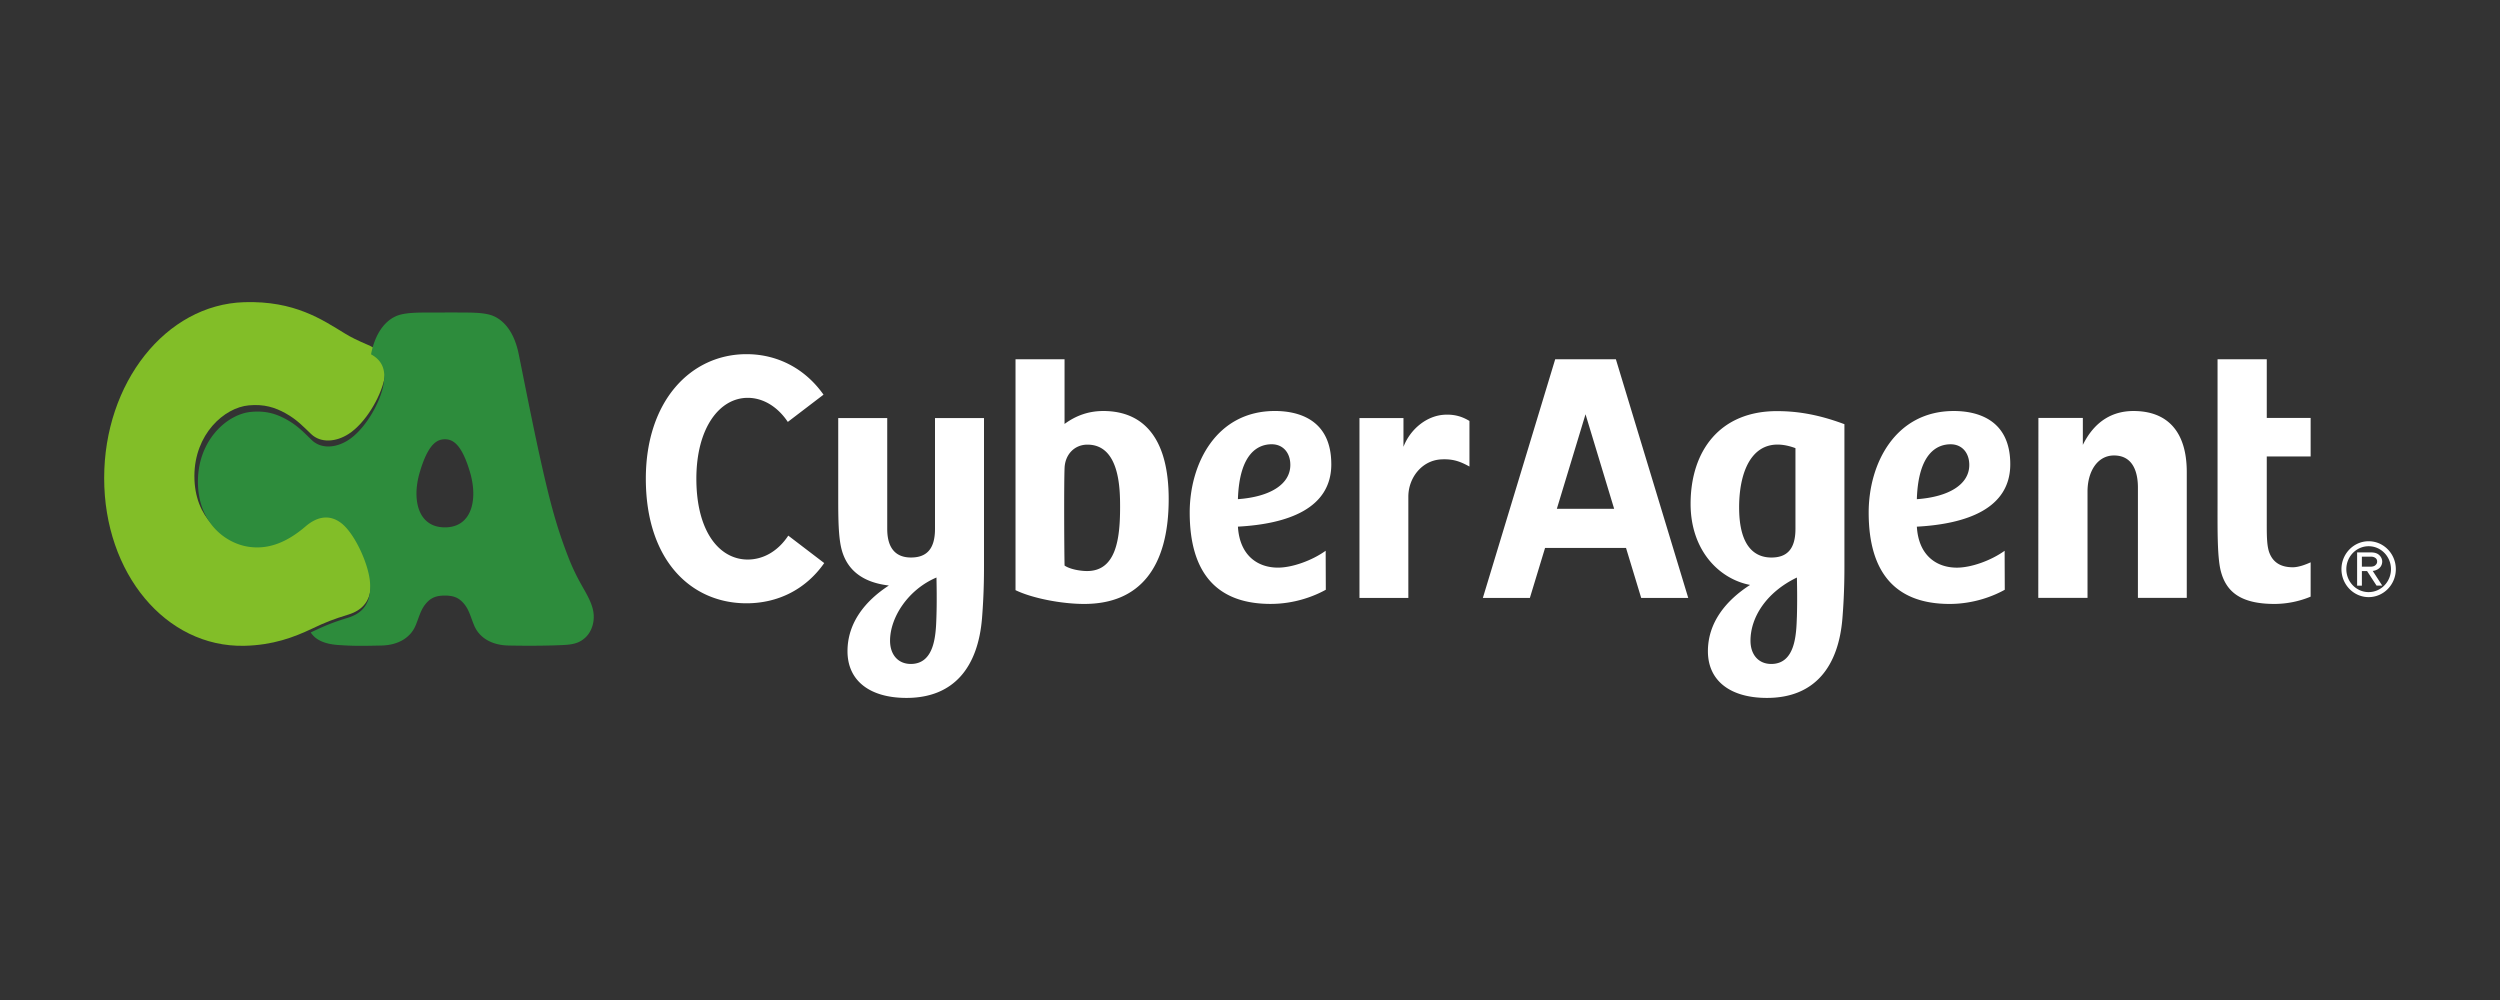 <svg width="240" height="96" viewBox="0 0 240 96" xmlns="http://www.w3.org/2000/svg"><rect x="0" y="0" width="240" height="96" fill="#333333" stroke="none"/><title>bnr-cyberagent</title><g fill-rule="nonzero" fill="none"><path d="M32.78 49.78c-1.2-.924-2.434-.619-3.53.312-2.087 1.776-3.903 2.23-5.58 1.989-2.26-.324-5.008-2.32-5.008-6.365 0-4.043 2.87-6.591 5.229-6.803 1.472-.132 2.504.194 3.538.77 1.097.61 1.747 1.328 2.442 1.988.913.868 2.362.783 3.605-.017 1.623-1.049 3.018-3.493 3.392-5.156.369-1.645 0-2.727-1.55-3.39-.965-.412-1.612-.727-2.194-1.084-2.195-1.339-4.84-3.164-9.675-3.015C15.9 29.24 10 36.767 10 45.899c0 9.132 5.9 16.256 13.45 16.098 2.744-.059 4.753-.814 6.487-1.637 1.382-.655 2.049-.91 3.513-1.363 1.327-.412 2.303-1.33 2.146-3.43-.135-1.845-1.527-4.796-2.815-5.79" fill="#82BE28"/><path d="M42.71 50.627c-2.611 0-3.161-2.694-2.434-5.217.83-2.872 1.723-3.239 2.434-3.239.709 0 1.604.367 2.433 3.238.727 2.524.176 5.218-2.434 5.218m14.238 8.019c-.155-.86-.725-1.778-1.137-2.517a20.04 20.04 0 0 1-1.211-2.538c-1.123-2.869-1.774-5.237-2.748-9.632-.787-3.55-1.731-8.404-2.068-10.028-.39-1.877-1.25-3.047-2.328-3.555-.613-.289-1.491-.358-2.556-.37-.788-.008-1.477-.006-2.19-.006-.712 0-1.4 0-2.189.006-1.067.013-1.942.082-2.556.37-1.079.508-1.94 1.68-2.329 3.556l-.017.083c1.2.66 1.474 1.675 1.146 3.152-.365 1.636-1.727 4.04-3.31 5.07-1.212.788-2.626.872-3.518.018-.677-.65-1.312-1.355-2.381-1.956-1.008-.568-2.015-.888-3.452-.758-2.3.21-5.103 2.717-5.103 6.693 0 3.977 2.679 5.941 4.887 6.26 1.634.236 3.407-.21 5.443-1.956 1.067-.916 2.274-1.217 3.444-.308 1.257.976 2.614 3.878 2.748 5.694.152 2.066-.8 2.968-2.095 3.372-1.429.446-2.077.697-3.428 1.34-.053.03-.112.053-.168.08.463.73 1.361 1.115 2.618 1.203 1.43.1 2.195.095 4.184.051 1.646-.038 2.796-.794 3.266-1.926.337-.812.472-1.446.917-2.012.49-.62.997-.857 1.893-.857.895 0 1.4.236 1.893.857.446.566.58 1.2.918 2.012.47 1.132 1.62 1.887 3.265 1.925 1.99.043 3.988.02 5.356-.05 1.031-.05 1.571-.263 2.064-.723.571-.535.937-1.488.742-2.55" fill="#2D8C3C"/><path d="M227.39 56.843c-1.181-.001-2.14-.986-2.142-2.2 0-1.217.96-2.203 2.142-2.205 1.184.001 2.143.988 2.144 2.204-.003 1.216-.961 2.2-2.144 2.201zm0-4.884c-1.44.002-2.608 1.202-2.61 2.683.003 1.48 1.17 2.68 2.61 2.682 1.44-.002 2.608-1.201 2.61-2.682 0-1.481-1.169-2.682-2.61-2.683zm-.65 1.482h.88a.68.68 0 0 1 .422.126c.11.081.163.193.163.341 0 .137-.04.225-.156.34-.105.103-.266.153-.482.153h-.827v-.96zm1.803.956a.875.875 0 0 0 .15-.484.849.849 0 0 0-.265-.603c-.175-.183-.45-.279-.81-.279h-1.335v3.191h.458v-1.401h.497l.913 1.4h.547l-.917-1.412c.418-.043.681-.284.76-.412h.002zm-89.862-14.585c1.04-.05 1.759.221 2.386.6v4.375c-.83-.452-1.535-.757-2.743-.684-1.851.113-3.123 1.793-3.123 3.572v9.729h-4.692v-17.27h4.224v2.76c.66-1.717 2.255-3 3.948-3.08v-.002zm10.777 9.03l2.752-9.073 2.747 9.073h-5.5zm-.16-14.35l-6.945 22.912h4.514l1.459-4.803h7.772l1.458 4.803h4.516l-6.947-22.913H149.297zm34.719 13.429c.145-4.53 2.027-5.27 3.247-5.27 1.069 0 1.787.798 1.787 1.986 0 1.858-1.945 3.064-5.034 3.285v-.001zm8.969-3.355c0-4.45-3.401-5.109-5.419-5.109-5.621 0-8.174 5.05-8.174 9.745 0 5.821 2.613 8.776 7.772 8.776 2.36 0 4.253-.78 5.293-1.361l-.014-3.743c-1.313.944-3.21 1.62-4.585 1.62-1.946 0-3.678-1.162-3.84-3.934 4.794-.261 8.967-1.738 8.967-5.995v.001zm-20.488 14.709c-.053 1.625-.15 4.465-2.46 4.465-1.209 0-1.991-.878-1.991-2.235 0-2.225 1.504-4.639 4.452-6.06h.004c.011.458.05 2.206-.003 3.83h-.002zm-5.542-10.56c0-3.927 1.577-7.109 5.408-5.692v7.752c0 1.973-.846 2.748-2.305 2.748-1.46 0-3.102-.88-3.102-4.809v.001zm10.11-7.992c-2.728-1.022-4.773-1.255-6.49-1.255-5.401 0-8.278 3.745-8.278 8.908 0 4.416 2.694 7.196 5.711 7.777-2.34 1.503-4.049 3.632-4.049 6.362 0 2.875 2.192 4.485 5.661 4.485 4.662 0 6.89-3.086 7.254-7.666.206-2.56.19-4.517.19-5.49v-13.12h.001zm40.544-.603h4.212v3.698h-4.212v6.378c0 1.186-.002 2.216.254 2.88.362.935 1.116 1.382 2.243 1.382.58 0 1.28-.276 1.716-.475l-.002 3.295a9.104 9.104 0 0 1-3.463.7c-3.353 0-4.672-1.242-5.167-3.175-.348-1.368-.306-4.155-.306-6.622V34.49h4.725v5.63zM104.359 54.82c-.604 0-1.605-.151-2.16-.525-.038-1.709-.064-7.829 0-9.373.051-1.28.94-2.237 2.193-2.237 3.136 0 3.136 4.368 3.136 6.012 0 3.025-.379 6.123-3.169 6.123zm1.547-15.363c-1.348 0-2.583.409-3.709 1.243V34.49H97.49v22.165c1.537.75 4.345 1.323 6.597 1.323 5.307 0 8.107-3.485 8.107-10.073 0-5.527-2.175-8.449-6.29-8.449h.002zm104.024 5.858v12.083h-4.69V46.798c0-1.236-.34-3.073-2.296-3.073-1.596 0-2.542 1.544-2.542 3.462v10.211h-4.727l.012-17.278h4.266v2.59c1.157-2.348 2.922-3.253 4.86-3.253 3.257 0 5.117 1.971 5.117 5.858v-.001zM89.895 59.274c-.053 1.626-.151 4.465-2.458 4.465-1.21 0-1.992-.878-1.992-2.235 0-2.225 1.728-4.905 4.45-6.06h.007c.007.458.05 2.206-.007 3.83zm4.572-19.14H89.76v10.641c0 1.973-.845 2.746-2.306 2.746-1.456 0-2.28-.884-2.28-2.746V40.133H80.47v7.742c0 1.9.017 3.688.32 4.855.496 1.902 1.912 3.172 4.541 3.479-2.3 1.494-3.971 3.603-3.971 6.306 0 2.875 2.19 4.485 5.66 4.485 4.659 0 6.887-3.087 7.255-7.667.204-2.56.189-4.517.189-5.49V40.136l.003-.003v.002zm-18.79 11.287l3.449 2.633c-1.776 2.54-4.457 3.862-7.46 3.862-5.338 0-9.666-4.143-9.666-11.96C62 38.47 66.328 34 71.665 34c2.964 0 5.623 1.377 7.392 3.888l-3.427 2.616c-.997-1.49-2.397-2.312-3.846-2.312-2.721 0-4.933 2.906-4.933 7.764 0 5.077 2.212 7.76 4.934 7.76 1.468 0 2.89-.781 3.888-2.293l.004-.002zm43.163-3.503c.147-4.528 2.027-5.269 3.245-5.269 1.07 0 1.787.798 1.787 1.985 0 1.858-1.947 3.065-5.031 3.285h-.001zm8.964-3.354c0-4.45-3.39-5.109-5.415-5.109-5.62 0-8.177 5.05-8.177 9.745 0 5.82 2.618 8.775 7.77 8.775 2.365 0 4.255-.78 5.296-1.36l-.014-3.743c-1.314.943-3.21 1.62-4.58 1.62-1.948 0-3.677-1.163-3.843-3.935 4.793-.26 8.964-1.737 8.964-5.993h-.001z" fill="#FFF"/></g></svg>